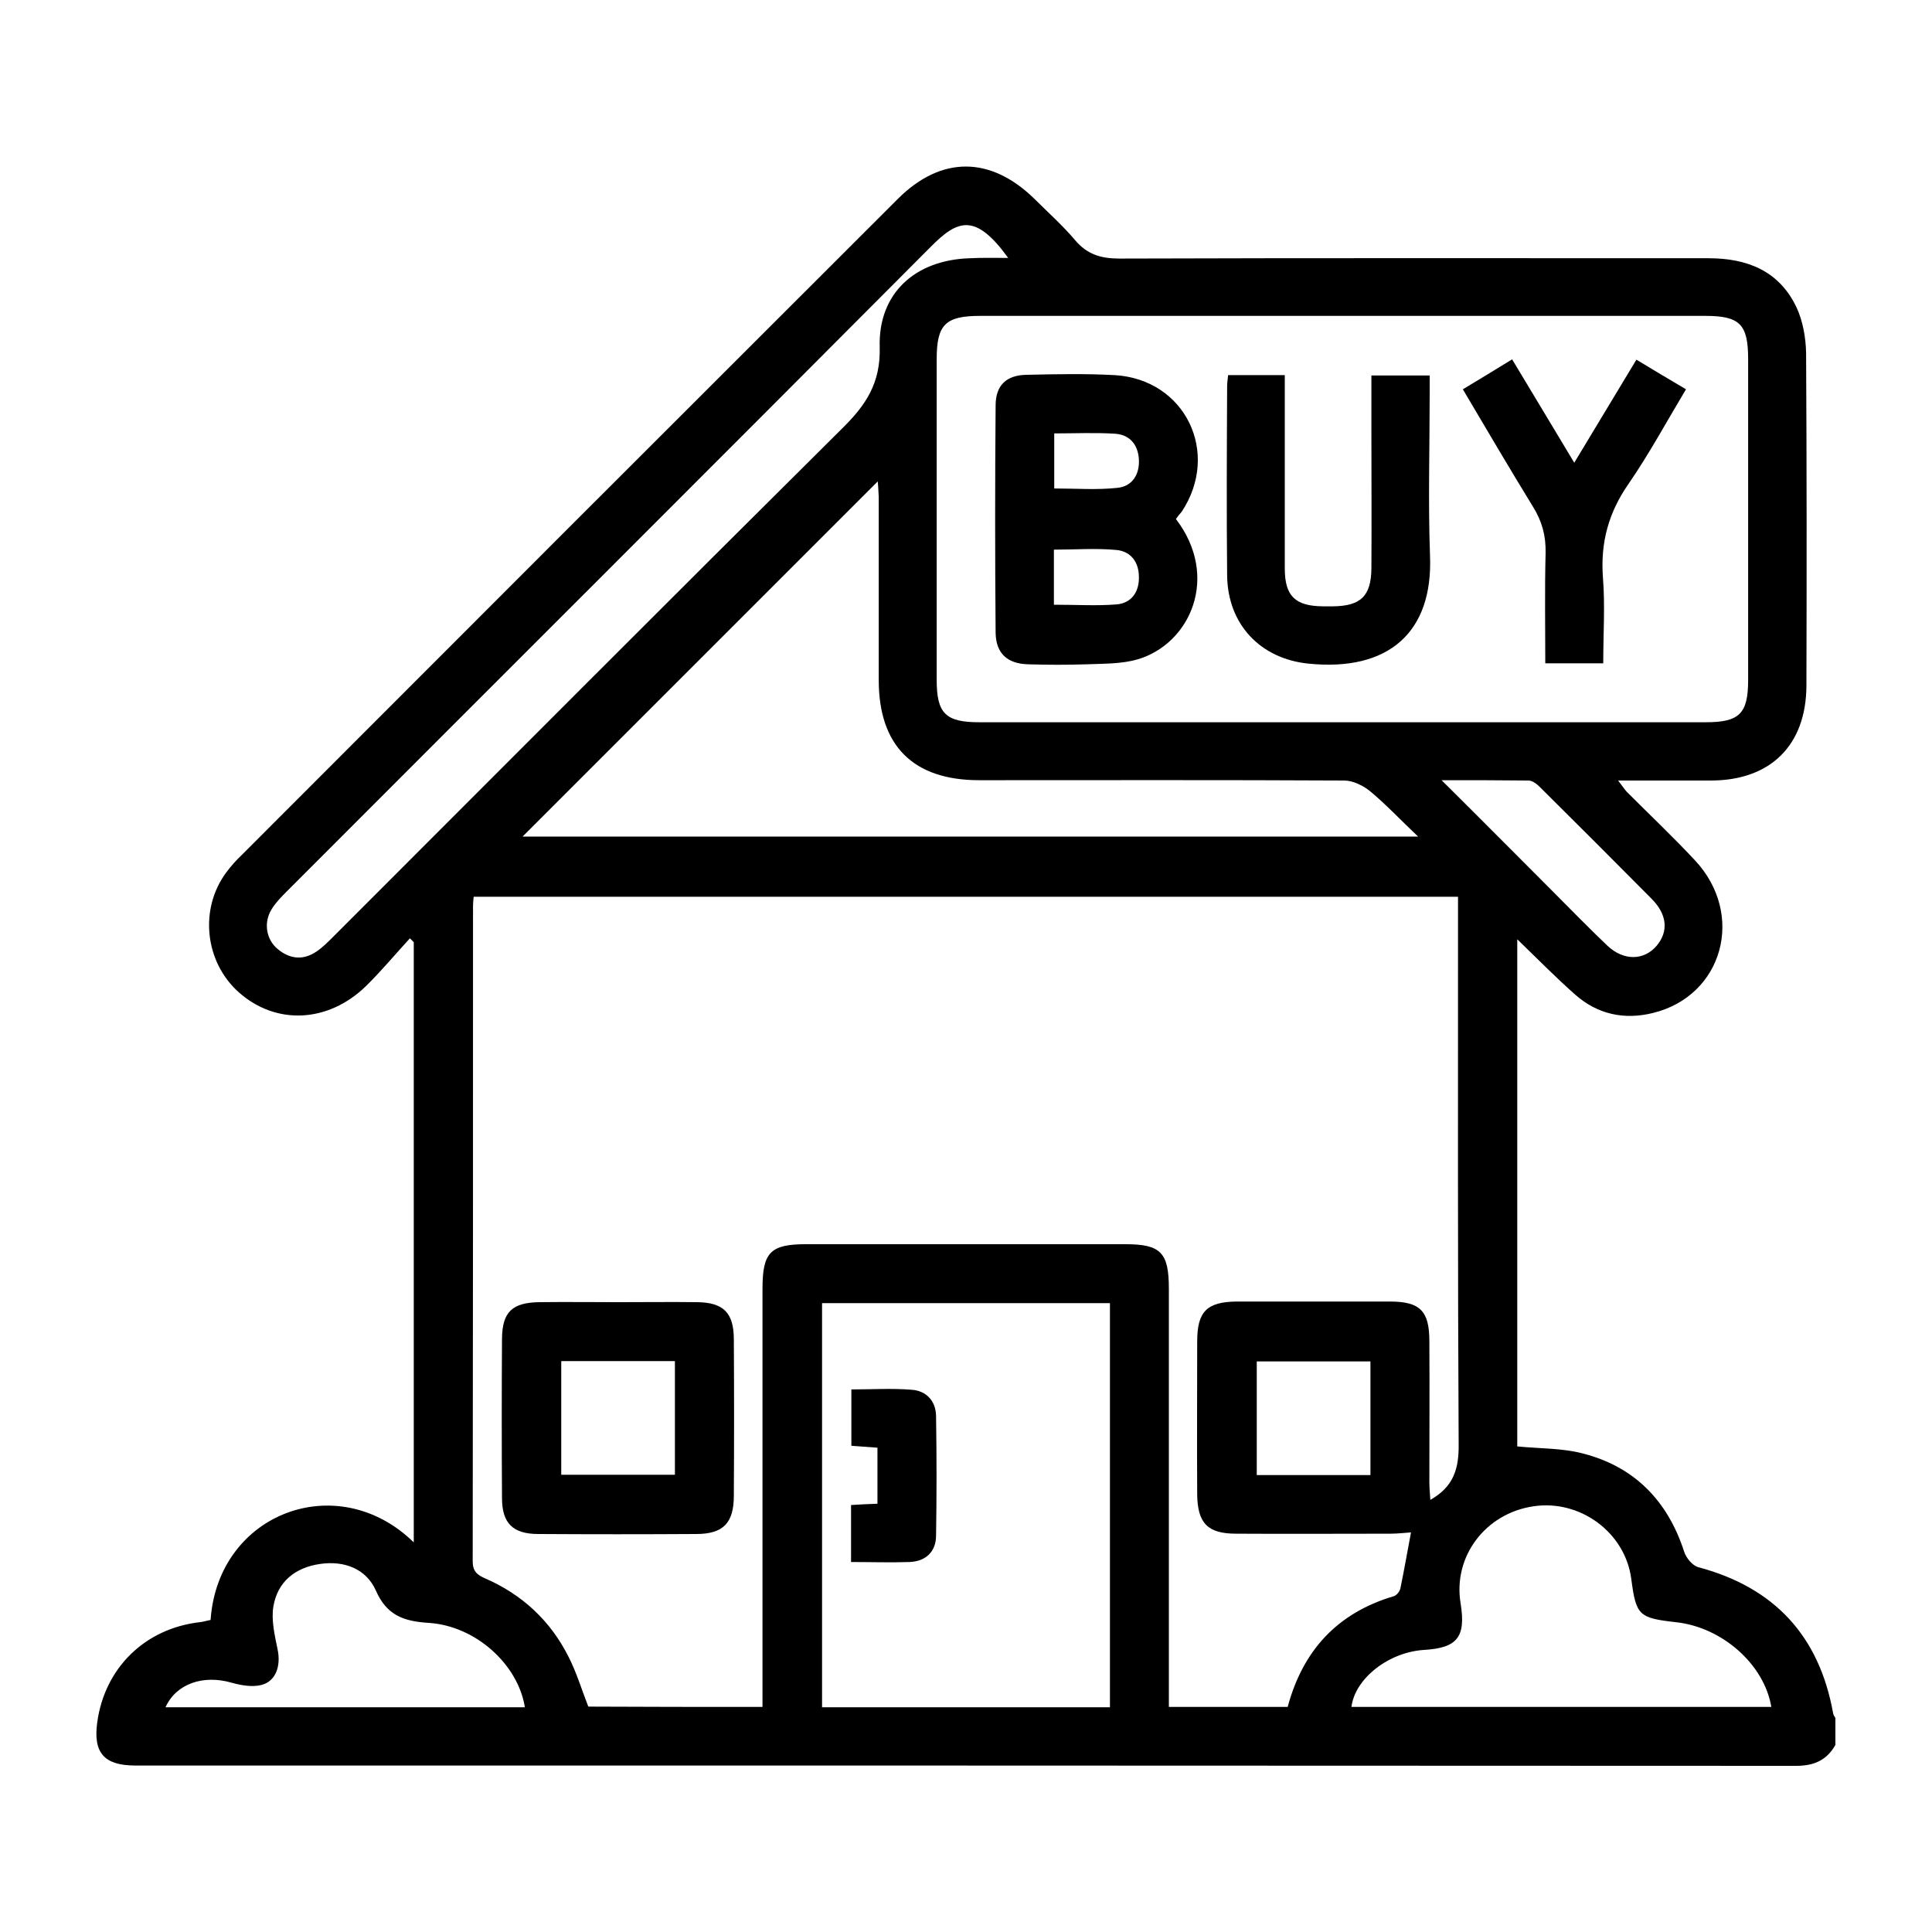 <?xml version="1.0" encoding="utf-8"?>
<!-- Generator: Adobe Illustrator 26.0.1, SVG Export Plug-In . SVG Version: 6.00 Build 0)  -->
<svg version="1.1" id="Layer_1" xmlns="http://www.w3.org/2000/svg" xmlns:xlink="http://www.w3.org/1999/xlink" x="0px" y="0px"
	 viewBox="0 0 60 60" style="enable-background:new 0 0 60 60;" xml:space="preserve">
<g>
	<path d="M57,54.19c-0.27,0.48-0.67,0.65-1.22,0.65c-17.19-0.01-34.38-0.01-51.58-0.01c-0.97,0-1.31-0.4-1.18-1.34
		c0.23-1.69,1.48-2.91,3.17-3.11c0.12-0.01,0.23-0.05,0.35-0.07c0.23-3.33,3.95-4.72,6.31-2.41c0-6.24,0-12.44,0-18.64
		c-0.04-0.04-0.08-0.08-0.12-0.12c-0.46,0.5-0.89,1.02-1.37,1.49c-1.18,1.14-2.79,1.21-3.94,0.19c-1.06-0.94-1.24-2.59-0.39-3.73
		c0.15-0.2,0.31-0.38,0.49-0.55c6.78-6.79,13.57-13.58,20.36-20.36c1.35-1.35,2.89-1.34,4.26,0.01C32.55,6.6,33,7,33.39,7.46
		c0.37,0.44,0.8,0.57,1.37,0.57c6.1-0.02,12.2-0.01,18.3-0.01c1.2,0,2.19,0.39,2.73,1.52c0.2,0.43,0.29,0.94,0.3,1.42
		c0.02,3.45,0.02,6.89,0.01,10.34c-0.01,1.85-1.12,2.94-2.97,2.94c-0.93,0-1.86,0-2.88,0c0.12,0.15,0.19,0.26,0.27,0.35
		c0.71,0.71,1.44,1.4,2.12,2.13c1.57,1.68,0.87,4.21-1.31,4.74c-0.89,0.22-1.72,0.04-2.41-0.57c-0.6-0.53-1.16-1.1-1.8-1.72
		c0,5.33,0,10.57,0,15.75c0.7,0.07,1.4,0.05,2.04,0.22c1.6,0.41,2.63,1.47,3.14,3.04c0.06,0.2,0.26,0.44,0.44,0.49
		c2.37,0.63,3.76,2.14,4.19,4.54c0.01,0.05,0.04,0.1,0.07,0.14C57,53.63,57,53.91,57,54.19z M23.68,53.01c0-0.23,0-0.44,0-0.65
		c0-4.11,0-8.23,0-12.34c0-1.13,0.25-1.38,1.35-1.38c3.31,0,6.61,0,9.92,0c1.1,0,1.35,0.26,1.35,1.38c0,4.11,0,8.23,0,12.34
		c0,0.21,0,0.41,0,0.65c1.26,0,2.46,0,3.69,0c0.47-1.75,1.54-2.92,3.3-3.44c0.09-0.03,0.18-0.15,0.2-0.24
		c0.12-0.58,0.22-1.16,0.33-1.74c-0.18,0.01-0.4,0.04-0.63,0.04c-1.6,0-3.2,0.01-4.8,0c-0.88,0-1.2-0.32-1.21-1.22
		c-0.01-1.58,0-3.16,0-4.75c0-0.93,0.3-1.23,1.23-1.24c1.58,0,3.16,0,4.75,0c0.94,0,1.23,0.29,1.23,1.23c0.01,1.46,0,2.92,0,4.38
		c0,0.18,0.02,0.36,0.03,0.55c0.73-0.41,0.89-0.98,0.88-1.73c-0.03-5.47-0.02-10.94-0.02-16.4c0-0.2,0-0.4,0-0.6
		c-10.24,0-20.39,0-30.57,0c-0.01,0.11-0.02,0.19-0.02,0.28c0,6.79,0,13.57-0.01,20.36c0,0.31,0.14,0.42,0.39,0.53
		c1.15,0.5,2.03,1.32,2.59,2.44c0.25,0.49,0.41,1.03,0.61,1.54C20.06,53.01,21.85,53.01,23.68,53.01z M41.69,22.43
		c3.76,0,7.52,0,11.29,0c1.04,0,1.31-0.27,1.31-1.31c0-3.32,0-6.64,0-9.97c0-1.08-0.26-1.34-1.33-1.34c-7.51,0-15.01,0-22.52,0
		c-1.08,0-1.35,0.27-1.35,1.34c0,3.32,0,6.64,0,9.97c0,1.04,0.28,1.31,1.32,1.31C34.17,22.43,37.93,22.43,41.69,22.43z M34.47,53.02
		c0-4.21,0-8.37,0-12.55c-3,0-5.96,0-8.94,0c0,4.2,0,8.37,0,12.55C28.52,53.02,31.47,53.02,34.47,53.02z M27.26,14.95
		c-3.69,3.69-7.39,7.39-11.03,11.03c9.15,0,18.4,0,27.81,0c-0.56-0.53-0.99-0.99-1.48-1.4c-0.22-0.18-0.54-0.34-0.81-0.34
		c-3.78-0.02-7.56-0.01-11.34-0.01c-2.05,0-3.12-1.07-3.12-3.11c0-1.9,0-3.8,0-5.69C27.28,15.24,27.27,15.05,27.26,14.95z
		 M31.31,8.01c-1.02-1.41-1.57-1.19-2.41-0.34C22.25,14.35,15.58,21,8.92,27.67c-0.17,0.17-0.35,0.35-0.48,0.56
		c-0.26,0.41-0.18,0.94,0.18,1.24c0.38,0.32,0.8,0.36,1.21,0.08c0.19-0.13,0.35-0.29,0.51-0.45c5.27-5.27,10.53-10.55,15.82-15.8
		c0.73-0.72,1.19-1.4,1.16-2.52c-0.05-1.68,1.11-2.71,2.8-2.76C30.51,8,30.89,8.01,31.31,8.01z M55.01,53.01
		c-0.22-1.32-1.52-2.47-2.95-2.63c-1.17-0.13-1.25-0.21-1.4-1.35c-0.19-1.44-1.59-2.47-3.04-2.25c-1.49,0.22-2.5,1.56-2.26,3.01
		c0.17,1.05-0.1,1.39-1.14,1.45c-1.1,0.07-2.14,0.89-2.25,1.77C46.31,53.01,50.66,53.01,55.01,53.01z M16.3,53.02
		c-0.21-1.33-1.53-2.53-2.99-2.62c-0.77-0.05-1.3-0.23-1.64-1.01c-0.3-0.67-0.98-0.93-1.73-0.82c-0.77,0.11-1.32,0.55-1.45,1.32
		c-0.07,0.42,0.04,0.89,0.13,1.33c0.11,0.51-0.05,1-0.51,1.11c-0.28,0.07-0.62,0.01-0.91-0.07C6.31,52,5.47,52.29,5.14,53.02
		C8.87,53.02,12.59,53.02,16.3,53.02z M44.77,24.23c1.21,1.2,2.3,2.3,3.39,3.39c0.58,0.58,1.16,1.18,1.76,1.75
		c0.51,0.48,1.14,0.46,1.53,0c0.37-0.44,0.33-0.97-0.16-1.46c-1.15-1.16-2.31-2.32-3.47-3.47c-0.09-0.09-0.23-0.2-0.35-0.2
		C46.63,24.23,45.78,24.23,44.77,24.23z M42.56,45.81c0-1.19,0-2.35,0-3.53c-1.2,0-2.36,0-3.53,0c0,1.2,0,2.36,0,3.53
		C40.23,45.81,41.37,45.81,42.56,45.81z"/>
	<path d="M19.23,40.44c0.81,0,1.62-0.01,2.42,0c0.82,0.01,1.14,0.33,1.14,1.16c0.01,1.62,0.01,3.23,0,4.85
		c0,0.85-0.33,1.19-1.17,1.19c-1.63,0.01-3.27,0.01-4.9,0c-0.79,0-1.13-0.33-1.13-1.12c-0.01-1.65-0.01-3.3,0-4.95
		c0.01-0.83,0.32-1.12,1.17-1.13C17.58,40.43,18.41,40.44,19.23,40.44z M17.43,42.27c0,1.21,0,2.36,0,3.53c1.2,0,2.36,0,3.53,0
		c0-1.2,0-2.36,0-3.53C19.76,42.27,18.61,42.27,17.43,42.27z"/>
	<path d="M36.52,16.12c1.37,1.79,0.45,3.88-1.2,4.36c-0.49,0.14-1.04,0.13-1.56,0.15c-0.61,0.02-1.23,0.02-1.84,0
		c-0.64-0.02-0.99-0.34-1-0.98c-0.02-2.35-0.02-4.71,0-7.06c0-0.62,0.33-0.94,0.96-0.95c0.91-0.02,1.83-0.04,2.74,0.01
		c2.19,0.13,3.29,2.41,2.08,4.24C36.64,15.96,36.58,16.03,36.52,16.12z M32.73,18.78c0.7,0,1.33,0.04,1.95-0.01
		c0.46-0.04,0.7-0.39,0.69-0.85c0-0.46-0.25-0.8-0.7-0.84c-0.64-0.06-1.28-0.01-1.94-0.01C32.73,17.66,32.73,18.22,32.73,18.78z
		 M32.74,13.46c0,0.6,0,1.16,0,1.71c0.69,0,1.33,0.05,1.97-0.02c0.46-0.05,0.68-0.42,0.66-0.87c-0.02-0.45-0.27-0.78-0.74-0.81
		C34.01,13.43,33.39,13.46,32.74,13.46z"/>
	<path d="M38.14,11.65c0.58,0,1.13,0,1.76,0c0,0.2,0,0.39,0,0.57c0,1.81,0,3.62,0,5.43c0,0.86,0.32,1.17,1.18,1.18
		c0.11,0,0.21,0,0.32,0c0.86-0.01,1.18-0.32,1.19-1.17c0.01-1.41,0-2.81,0-4.22c0-0.58,0-1.16,0-1.78c0.61,0,1.17,0,1.81,0
		c0,0.21,0,0.39,0,0.58c0,1.67-0.05,3.34,0.01,5.01c0.1,2.39-1.29,3.61-3.77,3.36c-1.5-0.15-2.51-1.22-2.53-2.73
		c-0.02-1.97-0.01-3.94,0-5.91C38.11,11.88,38.13,11.78,38.14,11.65z"/>
	<path d="M45.43,12.09c0.52-0.31,0.99-0.6,1.53-0.93c0.63,1.05,1.26,2.09,1.93,3.21c0.66-1.09,1.28-2.12,1.93-3.2
		c0.51,0.31,1,0.6,1.54,0.92c-0.6,1-1.14,2-1.78,2.93c-0.62,0.89-0.88,1.82-0.8,2.91c0.07,0.87,0.01,1.75,0.01,2.67
		c-0.61,0-1.17,0-1.8,0c0-1.15-0.02-2.29,0.01-3.43c0.01-0.53-0.11-0.98-0.39-1.43C46.88,14.55,46.17,13.34,45.43,12.09z"/>
	<path d="M26.43,48.51c0-0.63,0-1.18,0-1.77c0.28-0.02,0.54-0.03,0.82-0.04c0-0.58,0-1.14,0-1.74c-0.26-0.02-0.52-0.04-0.81-0.06
		c0-0.56,0-1.13,0-1.75c0.62,0,1.25-0.04,1.87,0.01c0.45,0.03,0.75,0.34,0.76,0.81c0.02,1.25,0.02,2.49,0,3.74
		c-0.01,0.49-0.33,0.78-0.82,0.8C27.65,48.53,27.06,48.51,26.43,48.51z"/>
</g>
</svg>
